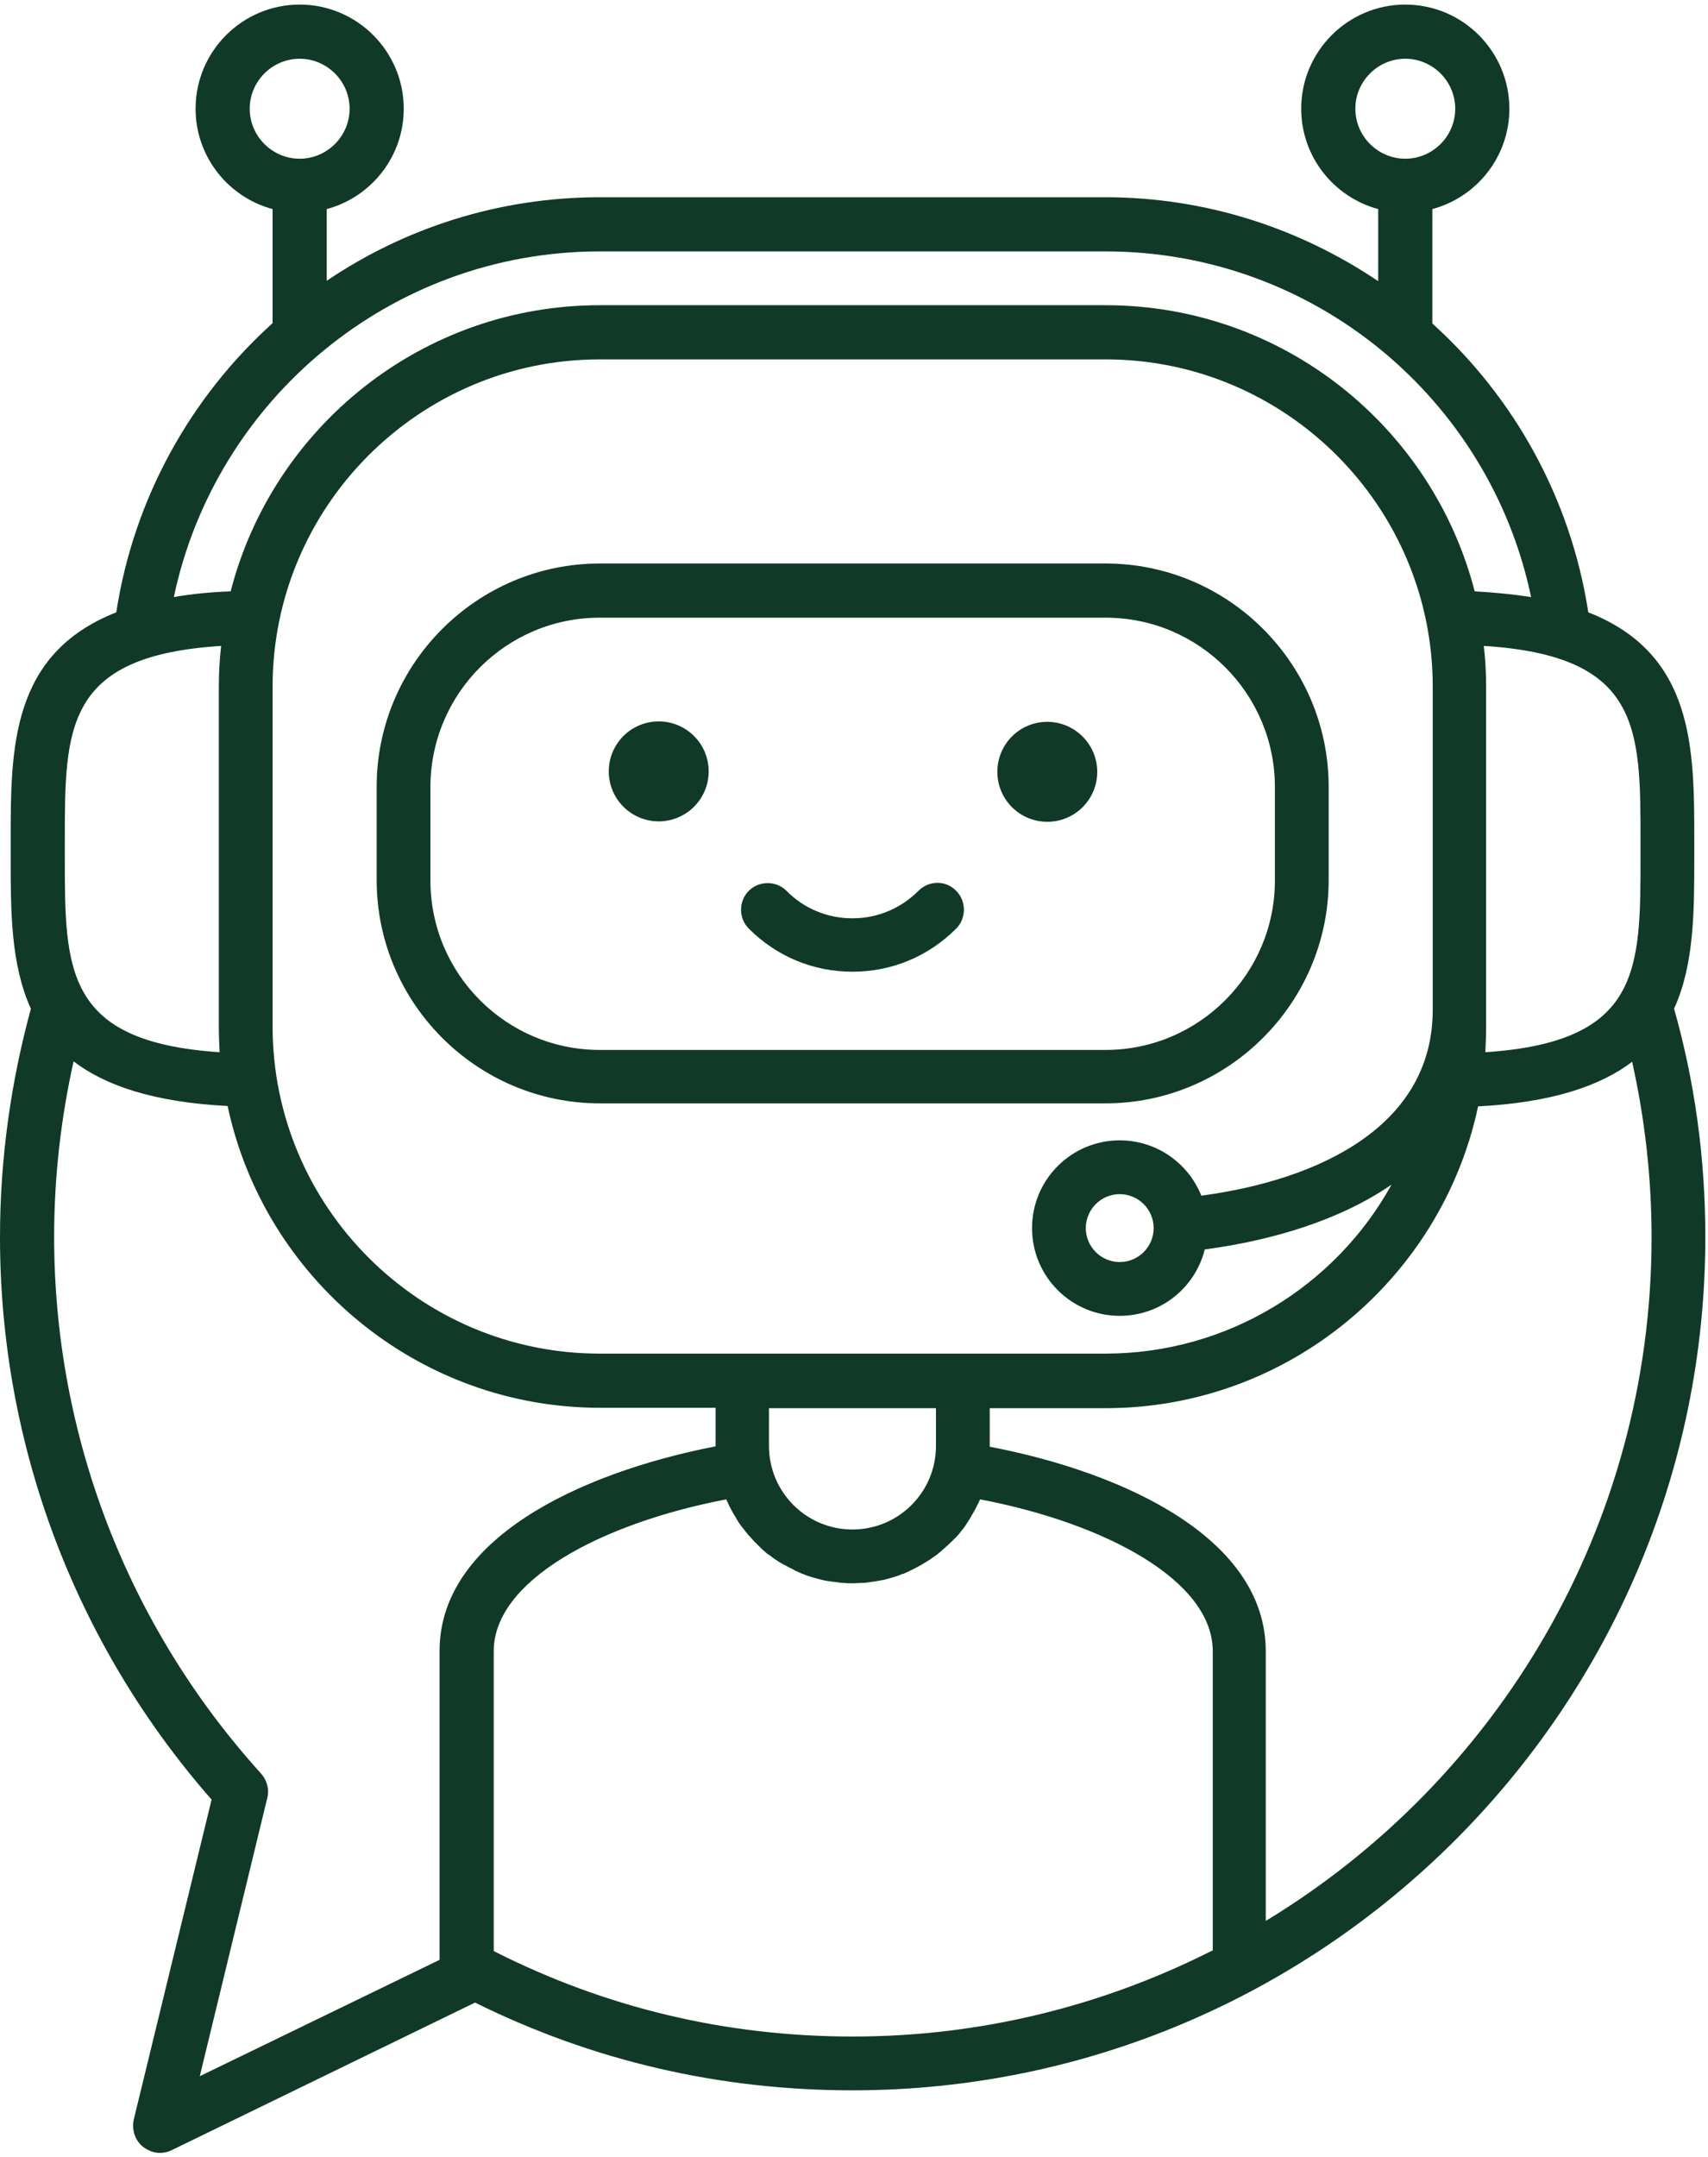 <?xml version="1.0" encoding="utf-8"?>
<!-- Generator: Adobe Illustrator 25.2.3, SVG Export Plug-In . SVG Version: 6.00 Build 0)  -->
<svg version="1.1" id="Capa_1" xmlns="http://www.w3.org/2000/svg" xmlns:xlink="http://www.w3.org/1999/xlink" x="0px" y="0px"
	 viewBox="0 0 448 565.3" style="enable-background:new 0 0 448 565.3;" xml:space="preserve">
<style type="text/css">
	.st0{fill:#103928;}
</style>
<g>
	<path class="st0" d="M348.5,230.7v-24.5c0-32.2-26.3-58.5-58.5-58.5H157.3c-32.2,0-58.5,26.3-58.5,58.5v24.5
		c0,32.2,26.3,58.5,58.5,58.5H290C322.1,289.2,348.5,262.9,348.5,230.7z M290,275.2H157.3c-24.5,0-44.4-19.9-44.4-44.4v-24.5
		c0-24.5,19.9-44.4,44.4-44.4H290c24.5,0,44.4,19.9,44.4,44.4v24.5C334.4,255.2,314.5,275.2,290,275.2z"/>
	
		<ellipse transform="matrix(0.973 -0.231 0.231 0.973 -41.989 45.245)" class="st0" cx="172.7" cy="202.3" rx="13.1" ry="13.1"/>
	<path class="st0" d="M274.7,189.2c-7.3,0-13.1,5.9-13.1,13.1c0,7.3,5.9,13.1,13.1,13.1c7.3,0,13.1-5.9,13.1-13.1
		C287.8,195.1,281.9,189.2,274.7,189.2z"/>
	<path class="st0" d="M439.1,264.4c5.3-11.6,5.3-25.7,5.3-39.7v-4.3c0-24.2,0-49-27.8-59.9c-4.6-29.9-19.5-56.4-40.9-75.7V54.8
		c11.6-3.1,20.2-13.7,20.2-26.3c0-15-12.2-27.3-27.3-27.3c-15,0-27.3,12.2-27.3,27.3c0,12.6,8.6,23.2,20.2,26.3v18.9
		c-20.5-13.8-45.1-22-71.6-22H157.3c-26.5,0-51.2,8.1-71.6,21.9V54.8c11.6-3.1,20.2-13.7,20.2-26.3c0-15-12.2-27.3-27.3-27.3
		c-15,0-27.3,12.2-27.3,27.3c0,12.6,8.6,23.2,20.2,26.3v29.9c-21.5,19.4-36.4,45.9-41,75.8C2.8,171.4,2.8,196.2,2.8,220.4v4.3
		c0,14,0,28.1,5.3,39.7C2.9,283.5,0,303.5,0,324.3c0,54.4,19.7,106.6,55.5,147.4l-20.4,83.8c-0.6,2.7,0.3,5.5,2.4,7.2
		c1.3,1,2.9,1.6,4.4,1.6c1.1,0,2.1-0.2,3.1-0.7l79.6-38.7c30.9,15.3,64.2,23,99,23c123.3,0,223.7-100.3,223.7-223.7
		C447.3,303.5,444.5,283.4,439.1,264.4z M430.3,220.4v4.3c0,29.6,0,48.4-40.7,51.1c0.1-2.2,0.2-4.4,0.2-6.6V180
		c0-3.6-0.2-7.2-0.6-10.7C430.3,171.9,430.3,190.7,430.3,220.4z M355.5,28.5c0-7.2,5.9-13.1,13.1-13.1c7.2,0,13.1,5.9,13.1,13.1
		c0,7.2-5.9,13.1-13.1,13.1C361.4,41.6,355.5,35.7,355.5,28.5z M65.5,28.5c0-7.2,5.9-13.1,13.1-13.1c7.2,0,13.1,5.9,13.1,13.1
		c0,7.2-5.9,13.1-13.1,13.1C71.4,41.6,65.5,35.7,65.5,28.5z M157.3,65.9H290c54.9,0,100.8,38.9,111.6,90.6
		c-4.5-0.7-9.4-1.2-14.8-1.5c-11.1-43.1-50.3-75-96.8-75H157.3c-46.5,0-85.7,31.9-96.8,75c-5.4,0.2-10.4,0.7-14.9,1.5
		C56.5,104.8,102.5,65.9,157.3,65.9z M293.7,298.9c-12.7,0-23,10.3-23,23c0,12.7,10.3,23,23,23c10.8,0,19.8-7.4,22.3-17.4
		c17.9-2.4,35.5-7.7,49-17c-14.6,26.4-42.8,44.3-75.1,44.3H157.3c-47.3,0-85.8-38.5-85.8-85.8V180c0-47.3,38.5-85.8,85.8-85.8H290
		c47.3,0,85.8,38.5,85.8,85.8v84.7c0,30.2-29.3,44.5-60.7,48.7C311.7,304.9,303.4,298.9,293.7,298.9z M302.6,321.9
		c0,4.9-4,8.9-8.9,8.9c-4.9,0-8.9-4-8.9-8.9c0-4.9,4-8.9,8.9-8.9C298.6,313,302.6,317,302.6,321.9z M245.5,369.1v9.9
		c0,12.1-9.8,21.9-21.9,21.9c-12.1,0-21.9-9.8-21.9-21.9v-9.9H245.5z M17,220.4c0-29.7,0-48.5,41-51.1c-0.4,3.5-0.6,7.1-0.6,10.7
		v89.2c0,2.2,0.1,4.4,0.2,6.6C17,273.1,17,254.3,17,224.7V220.4z M115.3,432.7v81l-62.9,30.5l17.7-72.9c0.6-2.3-0.1-4.7-1.6-6.4
		c-35-38.6-54.3-88.6-54.3-140.7c0-15.8,1.8-31.2,5.1-46c8.4,6.4,21.1,10.7,40.4,11.7c9.6,45.1,49.8,79.1,97.7,79.1h30.3v9.9
		c0,0.1,0,0.1,0,0.2C151.3,386.2,115.3,403.7,115.3,432.7z M317.9,511.3c-28.3,14.3-60.3,22.5-94.2,22.5c-33.2,0-64.8-7.5-94.2-22.4
		v-78.6c0-18.5,28.1-33.5,61-39.8c0.2,0.4,0.3,0.7,0.5,1.1c0.2,0.5,0.5,1.1,0.8,1.6c0.3,0.5,0.5,1,0.8,1.4c0.2,0.4,0.5,0.8,0.7,1.2
		c0.3,0.5,0.6,1,0.9,1.4c0.2,0.3,0.5,0.6,0.7,0.9c0.7,0.9,1.4,1.8,2.2,2.6c0.2,0.2,0.4,0.5,0.6,0.7c0.5,0.5,0.9,0.9,1.4,1.4
		c0.2,0.2,0.5,0.4,0.7,0.7c0.5,0.4,1,0.9,1.5,1.3c0.2,0.1,0.3,0.2,0.5,0.3c1.1,0.9,2.3,1.7,3.6,2.4c0.1,0.1,0.3,0.2,0.4,0.2
		c0.6,0.3,1.2,0.7,1.9,1c0.2,0.1,0.5,0.2,0.7,0.4c0.7,0.3,1.3,0.6,2,0.9c0.1,0,0.2,0.1,0.3,0.1c1.4,0.6,2.9,1,4.5,1.4
		c0.1,0,0.2,0.1,0.4,0.1c0.7,0.2,1.4,0.3,2.2,0.4c0.3,0,0.5,0.1,0.8,0.1c0.7,0.1,1.5,0.2,2.2,0.3c0.2,0,0.3,0,0.5,0
		c0.8,0.1,1.6,0.1,2.4,0.1c0.8,0,1.6-0.1,2.4-0.1c0.2,0,0.3,0,0.5,0c0.7-0.1,1.5-0.2,2.2-0.3c0.3,0,0.6-0.1,0.8-0.1
		c0.7-0.1,1.5-0.3,2.2-0.4c0.1,0,0.3-0.1,0.4-0.1c1.5-0.4,3-0.8,4.4-1.4c0.1-0.1,0.3-0.1,0.4-0.1c0.7-0.3,1.3-0.6,1.9-0.9
		c0.3-0.1,0.5-0.2,0.8-0.4c0.6-0.3,1.2-0.6,1.9-1c0.2-0.1,0.3-0.2,0.5-0.3c1.2-0.7,2.4-1.5,3.5-2.3c0.2-0.1,0.4-0.3,0.5-0.4
		c0.5-0.4,1-0.8,1.5-1.3c0.3-0.2,0.5-0.5,0.8-0.7c0.5-0.4,0.9-0.9,1.4-1.3c0.2-0.2,0.4-0.5,0.7-0.7c0.8-0.8,1.5-1.7,2.2-2.6
		c0.2-0.3,0.5-0.6,0.7-1c0.3-0.5,0.6-0.9,0.9-1.4c0.2-0.4,0.5-0.8,0.7-1.2c0.3-0.5,0.5-0.9,0.8-1.4c0.3-0.5,0.5-1.1,0.8-1.6
		c0.2-0.3,0.3-0.7,0.5-1c32.9,6.3,61,21.3,61,39.8V511.3z M332,503.5v-70.7v0c0-29.1-36-46.6-72.4-53.6c0-0.1,0-0.1,0-0.2v-9.9H290
		c47.9,0,88.1-34,97.7-79.1c19.2-1,32-5.3,40.4-11.7c3.3,14.8,5.1,30.2,5.1,46C433.2,400.2,392.6,466.8,332,503.5z"/>
	<path class="st0" d="M240.9,233.5c-4.6,4.6-10.7,7.2-17.3,7.2c-6.5,0-12.7-2.5-17.3-7.2c-2.7-2.7-7.2-2.7-9.9,0
		c-2.7,2.7-2.7,7.2,0,9.9c7.3,7.3,16.9,11.3,27.2,11.3c10.3,0,19.9-4,27.2-11.3c2.7-2.7,2.7-7.2,0-9.9
		C248.1,230.7,243.7,230.7,240.9,233.5z"/>
</g>
</svg>
